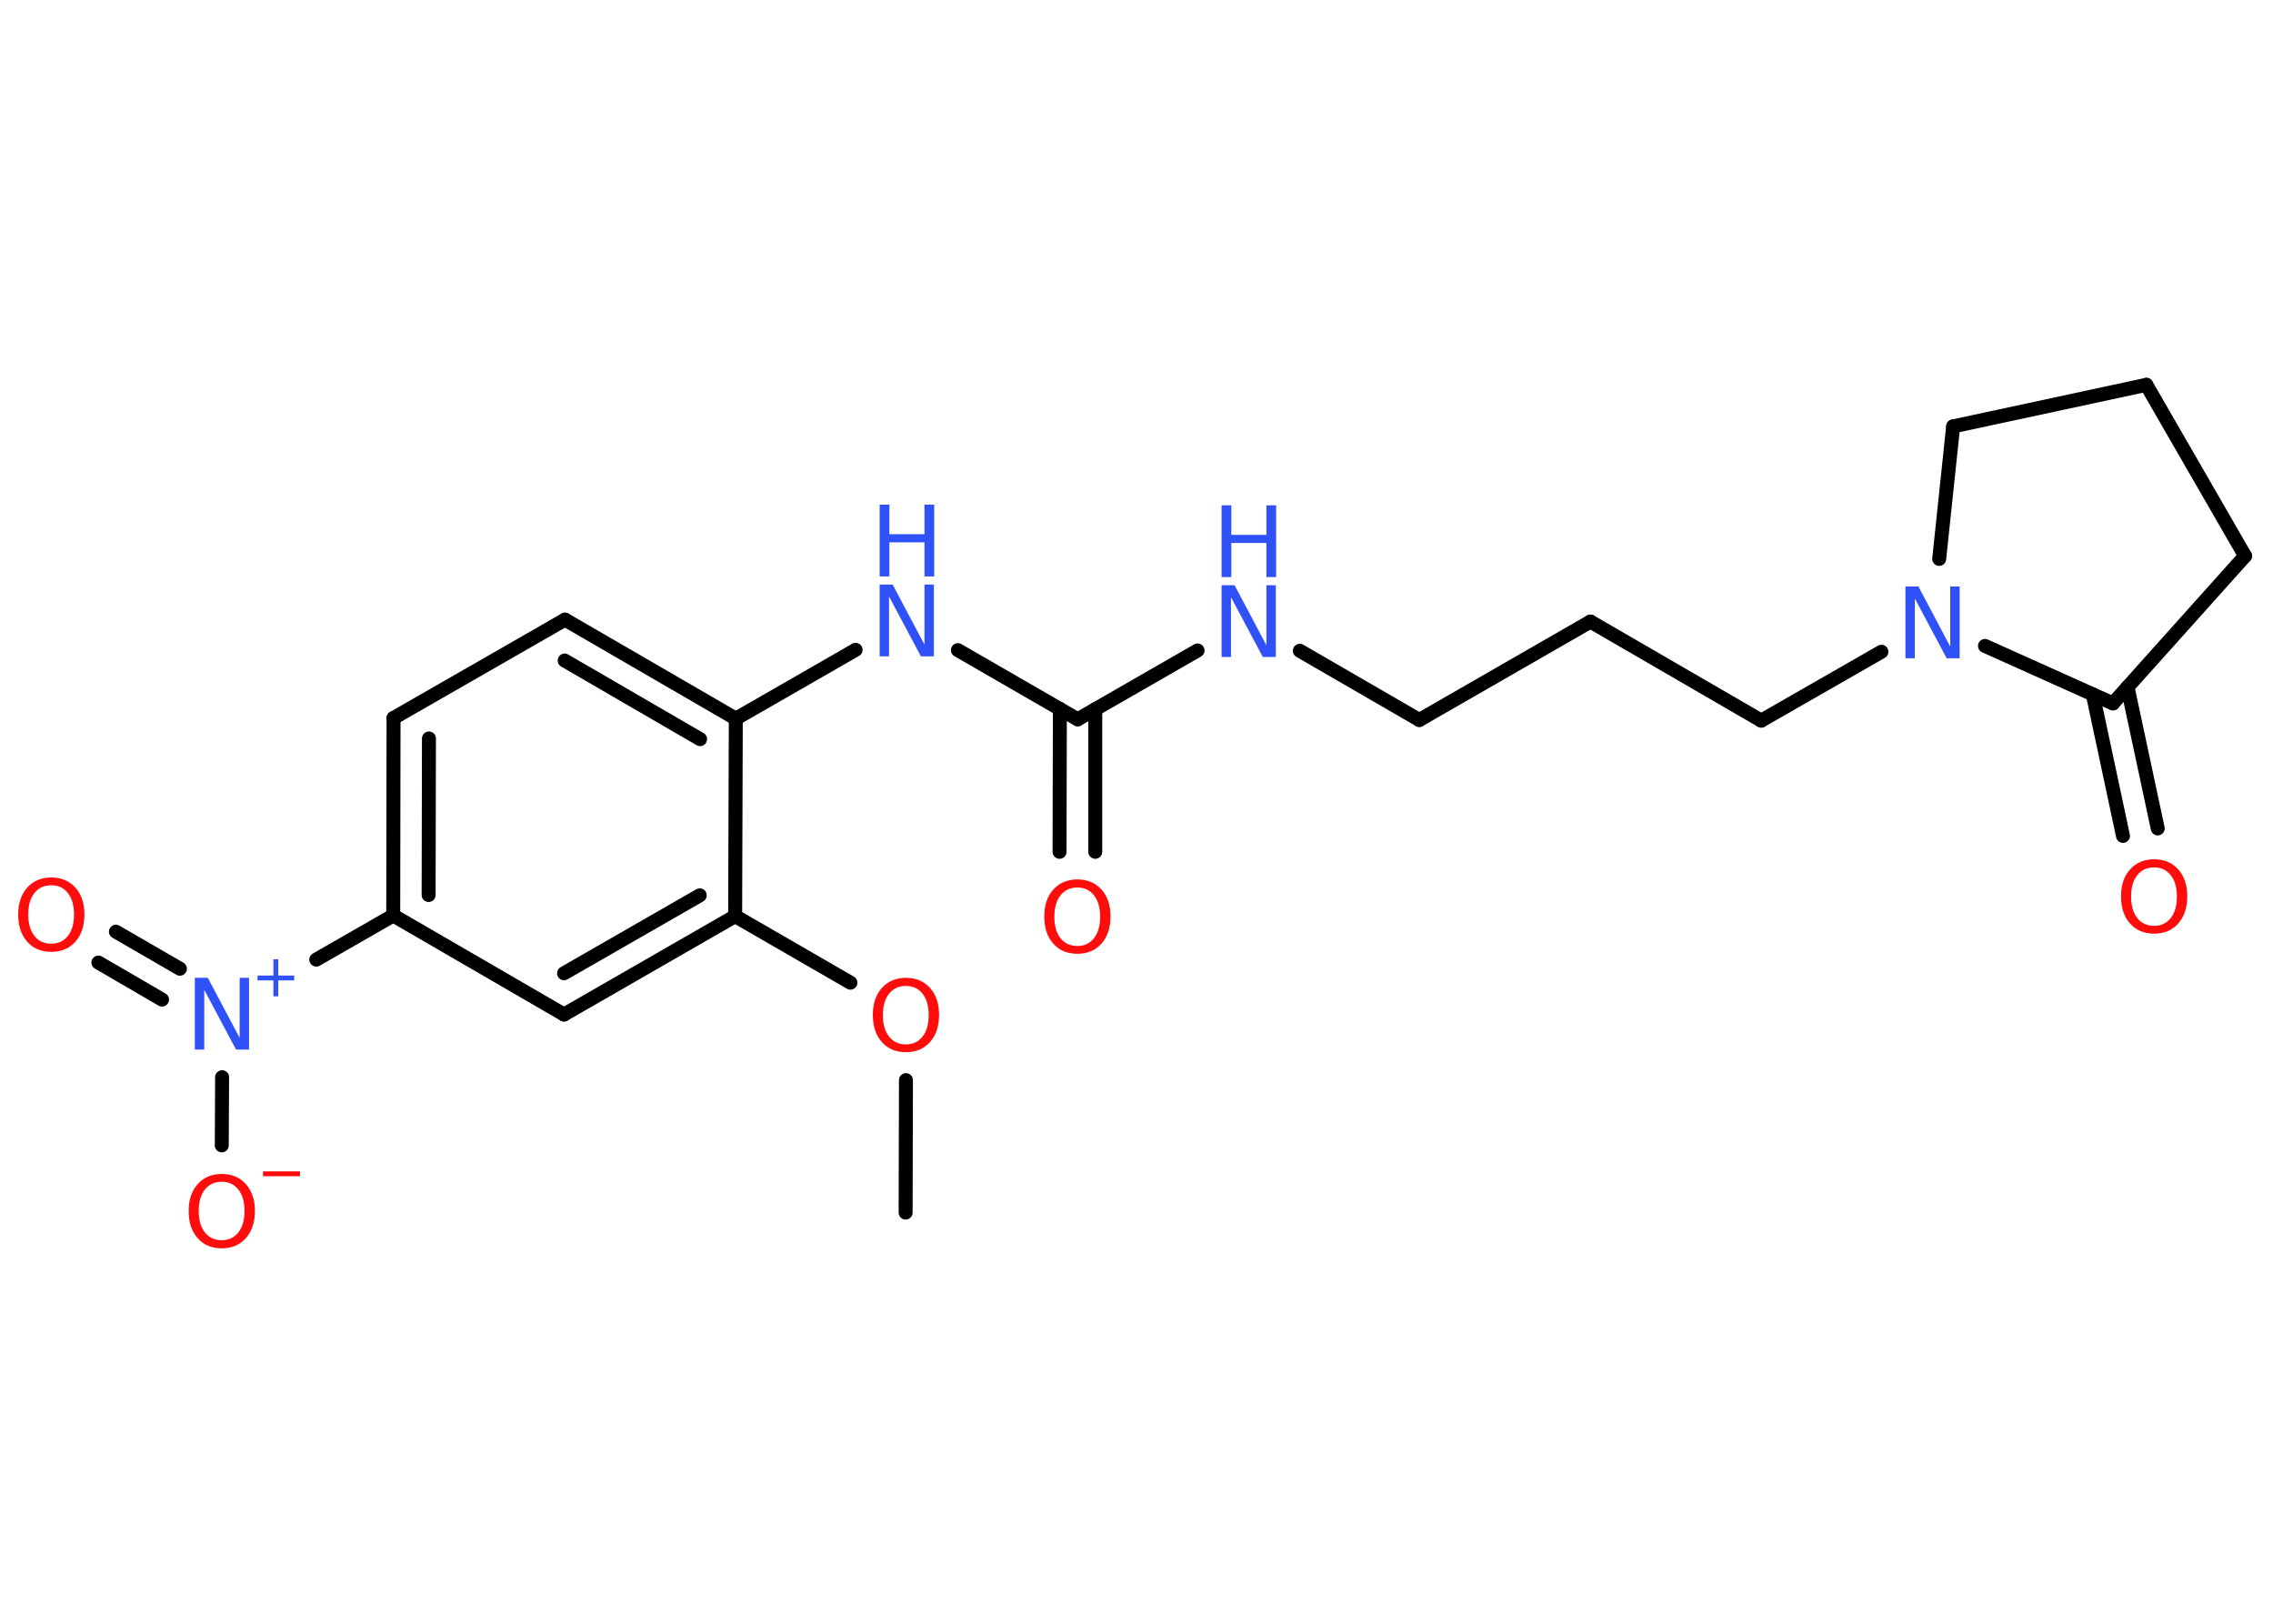 <?xml version='1.0' encoding='UTF-8'?>
<!DOCTYPE svg PUBLIC "-//W3C//DTD SVG 1.1//EN" "http://www.w3.org/Graphics/SVG/1.1/DTD/svg11.dtd">
<svg version='1.2' xmlns='http://www.w3.org/2000/svg' xmlns:xlink='http://www.w3.org/1999/xlink' width='70.0mm' height='50.0mm' viewBox='0 0 70.0 50.0'>
  <desc>Generated by the Chemistry Development Kit (http://github.com/cdk)</desc>
  <g stroke-linecap='round' stroke-linejoin='round' stroke='#000000' stroke-width='.43' fill='#3050F8'>
    <rect x='.0' y='.0' width='70.0' height='50.0' fill='#FFFFFF' stroke='none'/>
    <g id='mol1' class='mol'>
      <line id='mol1bnd1' class='bond' x1='27.89' y1='37.34' x2='27.9' y2='33.26'/>
      <line id='mol1bnd2' class='bond' x1='26.19' y1='30.26' x2='22.64' y2='28.21'/>
      <g id='mol1bnd3' class='bond'>
        <line x1='17.37' y1='31.24' x2='22.64' y2='28.21'/>
        <line x1='17.37' y1='29.97' x2='21.55' y2='27.57'/>
      </g>
      <line id='mol1bnd4' class='bond' x1='17.37' y1='31.24' x2='12.11' y2='28.19'/>
      <line id='mol1bnd5' class='bond' x1='12.11' y1='28.19' x2='9.74' y2='29.55'/>
      <g id='mol1bnd6' class='bond'>
        <line x1='4.99' y1='30.78' x2='3.03' y2='29.64'/>
        <line x1='5.54' y1='29.83' x2='3.57' y2='28.69'/>
      </g>
      <line id='mol1bnd7' class='bond' x1='6.84' y1='33.17' x2='6.83' y2='35.27'/>
      <g id='mol1bnd8' class='bond'>
        <line x1='12.12' y1='22.11' x2='12.11' y2='28.19'/>
        <line x1='13.21' y1='22.74' x2='13.2' y2='27.56'/>
      </g>
      <line id='mol1bnd9' class='bond' x1='12.12' y1='22.11' x2='17.4' y2='19.08'/>
      <g id='mol1bnd10' class='bond'>
        <line x1='22.66' y1='22.13' x2='17.4' y2='19.08'/>
        <line x1='21.56' y1='22.76' x2='17.39' y2='20.34'/>
      </g>
      <line id='mol1bnd11' class='bond' x1='22.64' y1='28.21' x2='22.66' y2='22.13'/>
      <line id='mol1bnd12' class='bond' x1='22.66' y1='22.13' x2='26.35' y2='20.01'/>
      <line id='mol1bnd13' class='bond' x1='29.5' y1='20.02' x2='33.19' y2='22.15'/>
      <g id='mol1bnd14' class='bond'>
        <line x1='33.73' y1='21.84' x2='33.73' y2='26.23'/>
        <line x1='32.64' y1='21.83' x2='32.63' y2='26.23'/>
      </g>
      <line id='mol1bnd15' class='bond' x1='33.19' y1='22.15' x2='36.88' y2='20.03'/>
      <line id='mol1bnd16' class='bond' x1='40.03' y1='20.04' x2='43.71' y2='22.17'/>
      <line id='mol1bnd17' class='bond' x1='43.71' y1='22.17' x2='48.98' y2='19.14'/>
      <line id='mol1bnd18' class='bond' x1='48.98' y1='19.14' x2='54.24' y2='22.19'/>
      <line id='mol1bnd19' class='bond' x1='54.24' y1='22.19' x2='57.94' y2='20.07'/>
      <line id='mol1bnd20' class='bond' x1='59.72' y1='17.21' x2='60.15' y2='13.13'/>
      <line id='mol1bnd21' class='bond' x1='60.15' y1='13.13' x2='66.1' y2='11.85'/>
      <line id='mol1bnd22' class='bond' x1='66.1' y1='11.85' x2='69.14' y2='17.12'/>
      <line id='mol1bnd23' class='bond' x1='69.14' y1='17.12' x2='65.07' y2='21.66'/>
      <line id='mol1bnd24' class='bond' x1='61.13' y1='19.89' x2='65.07' y2='21.66'/>
      <g id='mol1bnd25' class='bond'>
        <line x1='65.52' y1='21.16' x2='66.45' y2='25.51'/>
        <line x1='64.45' y1='21.38' x2='65.38' y2='25.74'/>
      </g>
      <path id='mol1atm2' class='atom' d='M27.9 30.36q-.33 .0 -.52 .24q-.19 .24 -.19 .66q.0 .42 .19 .66q.19 .24 .52 .24q.32 .0 .51 -.24q.19 -.24 .19 -.66q.0 -.42 -.19 -.66q-.19 -.24 -.51 -.24zM27.9 30.11q.46 .0 .74 .31q.28 .31 .28 .83q.0 .52 -.28 .84q-.28 .31 -.74 .31q-.47 .0 -.74 -.31q-.28 -.31 -.28 -.84q.0 -.52 .28 -.83q.28 -.31 .74 -.31z' stroke='none' fill='#FF0D0D'/>
      <g id='mol1atm6' class='atom'>
        <path d='M6.0 30.11h.4l.98 1.85v-1.85h.29v2.21h-.4l-.98 -1.84v1.84h-.29v-2.21z' stroke='none'/>
        <path d='M8.57 29.54v.5h.49v.15h-.49v.49h-.15v-.49h-.49v-.15h.49v-.5h.15z' stroke='none'/>
      </g>
      <path id='mol1atm7' class='atom' d='M1.58 27.26q-.33 .0 -.52 .24q-.19 .24 -.19 .66q.0 .42 .19 .66q.19 .24 .52 .24q.32 .0 .51 -.24q.19 -.24 .19 -.66q.0 -.42 -.19 -.66q-.19 -.24 -.51 -.24zM1.58 27.02q.46 .0 .74 .31q.28 .31 .28 .83q.0 .52 -.28 .84q-.28 .31 -.74 .31q-.47 .0 -.74 -.31q-.28 -.31 -.28 -.84q.0 -.52 .28 -.83q.28 -.31 .74 -.31z' stroke='none' fill='#FF0D0D'/>
      <g id='mol1atm8' class='atom'>
        <path d='M6.83 36.39q-.33 .0 -.52 .24q-.19 .24 -.19 .66q.0 .42 .19 .66q.19 .24 .52 .24q.32 .0 .51 -.24q.19 -.24 .19 -.66q.0 -.42 -.19 -.66q-.19 -.24 -.51 -.24zM6.83 36.15q.46 .0 .74 .31q.28 .31 .28 .83q.0 .52 -.28 .84q-.28 .31 -.74 .31q-.47 .0 -.74 -.31q-.28 -.31 -.28 -.84q.0 -.52 .28 -.83q.28 -.31 .74 -.31z' stroke='none' fill='#FF0D0D'/>
        <path d='M8.1 36.07h1.14v.15h-1.14v-.15z' stroke='none' fill='#FF0D0D'/>
      </g>
      <g id='mol1atm12' class='atom'>
        <path d='M27.09 18.0h.4l.98 1.85v-1.85h.29v2.21h-.4l-.98 -1.84v1.84h-.29v-2.21z' stroke='none'/>
        <path d='M27.09 15.54h.3v.91h1.08v-.91h.3v2.21h-.3v-1.05h-1.08v1.05h-.3v-2.21z' stroke='none'/>
      </g>
      <path id='mol1atm14' class='atom' d='M33.18 27.33q-.33 .0 -.52 .24q-.19 .24 -.19 .66q.0 .42 .19 .66q.19 .24 .52 .24q.32 .0 .51 -.24q.19 -.24 .19 -.66q.0 -.42 -.19 -.66q-.19 -.24 -.51 -.24zM33.18 27.08q.46 .0 .74 .31q.28 .31 .28 .83q.0 .52 -.28 .84q-.28 .31 -.74 .31q-.47 .0 -.74 -.31q-.28 -.31 -.28 -.84q.0 -.52 .28 -.83q.28 -.31 .74 -.31z' stroke='none' fill='#FF0D0D'/>
      <g id='mol1atm15' class='atom'>
        <path d='M37.62 18.02h.4l.98 1.85v-1.85h.29v2.21h-.4l-.98 -1.84v1.84h-.29v-2.21z' stroke='none'/>
        <path d='M37.62 15.56h.3v.91h1.08v-.91h.3v2.21h-.3v-1.05h-1.08v1.05h-.3v-2.21z' stroke='none'/>
      </g>
      <path id='mol1atm19' class='atom' d='M58.68 18.06h.4l.98 1.85v-1.85h.29v2.21h-.4l-.98 -1.84v1.84h-.29v-2.21z' stroke='none'/>
      <path id='mol1atm24' class='atom' d='M66.34 26.71q-.33 .0 -.52 .24q-.19 .24 -.19 .66q.0 .42 .19 .66q.19 .24 .52 .24q.32 .0 .51 -.24q.19 -.24 .19 -.66q.0 -.42 -.19 -.66q-.19 -.24 -.51 -.24zM66.34 26.46q.46 .0 .74 .31q.28 .31 .28 .83q.0 .52 -.28 .84q-.28 .31 -.74 .31q-.47 .0 -.74 -.31q-.28 -.31 -.28 -.84q.0 -.52 .28 -.83q.28 -.31 .74 -.31z' stroke='none' fill='#FF0D0D'/>
    </g>
  </g>
</svg>
